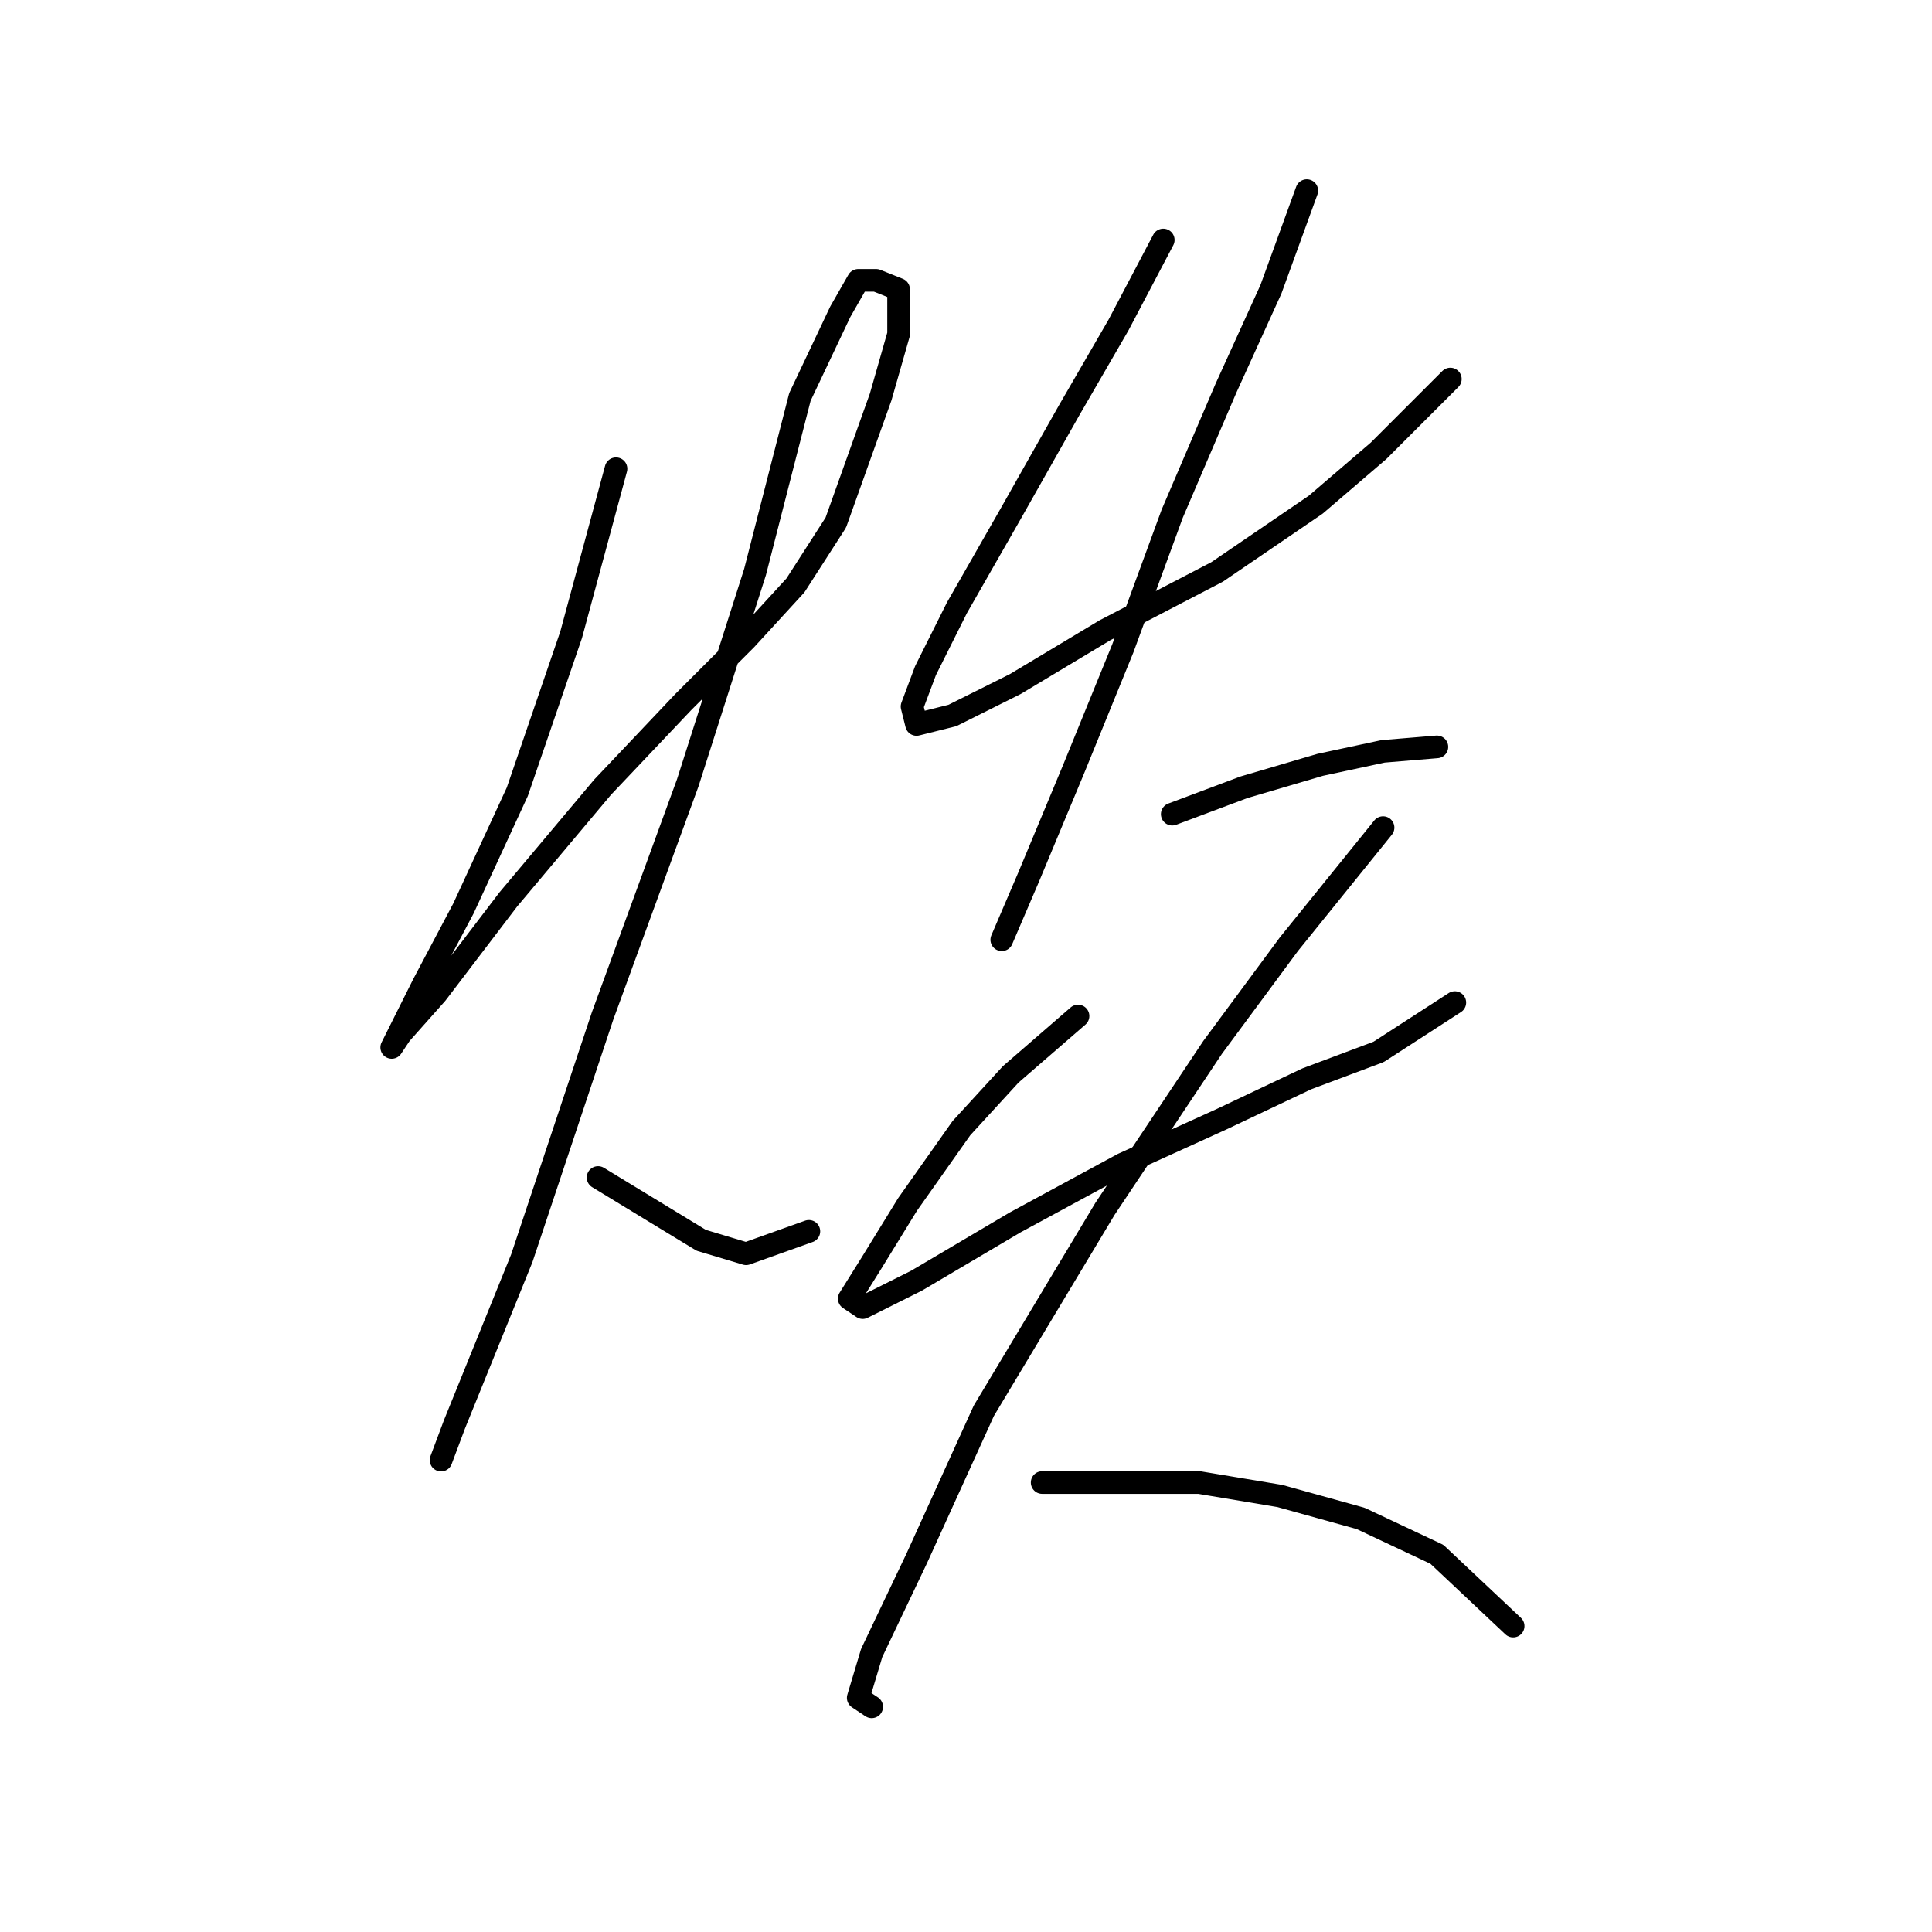 <?xml version="1.0" standalone="no"?>
    <svg width="256" height="256" xmlns="http://www.w3.org/2000/svg" version="1.1">
    <polyline stroke="black" stroke-width="3" stroke-linecap="round" fill="transparent" stroke-linejoin="round" points="81.623 62.113 75.68 84.105 68.547 104.909 61.414 120.363 56.065 130.467 53.093 136.411 51.904 138.788 53.093 137.005 57.848 131.656 67.358 119.174 79.84 104.314 90.539 93.021 98.86 84.7 105.399 77.567 110.748 69.246 116.692 52.603 119.069 44.282 119.069 38.338 116.097 37.149 113.72 37.149 111.342 41.31 105.993 52.603 100.049 75.784 91.133 103.72 79.84 134.628 69.141 166.724 60.226 188.716 58.443 193.471 58.443 193.471 58.443 193.471 " />
        <polyline stroke="black" stroke-width="3" stroke-linecap="round" fill="transparent" stroke-linejoin="round" points="79.246 156.025 92.917 164.347 98.86 166.13 107.182 163.158 107.182 163.158 " />
        <polyline stroke="black" stroke-width="3" stroke-linecap="round" fill="transparent" stroke-linejoin="round" points="154.138 31.8 148.194 43.093 141.656 54.386 133.929 68.057 126.796 80.539 122.636 88.86 120.853 93.615 121.447 95.993 126.202 94.804 134.523 90.644 146.411 83.511 161.27 75.784 174.347 66.868 182.668 59.736 192.178 50.226 192.178 50.226 " />
        <polyline stroke="black" stroke-width="3" stroke-linecap="round" fill="transparent" stroke-linejoin="round" points="173.158 25.262 168.403 38.338 162.459 51.414 155.327 68.057 148.788 85.889 142.25 101.937 136.306 116.202 132.74 124.523 132.74 124.523 " />
        <polyline stroke="black" stroke-width="3" stroke-linecap="round" fill="transparent" stroke-linejoin="round" points="155.327 107.881 164.837 104.314 174.941 101.342 183.263 99.559 190.395 98.965 190.395 98.965 " />
        <polyline stroke="black" stroke-width="3" stroke-linecap="round" fill="transparent" stroke-linejoin="round" points="142.845 134.628 133.929 142.355 127.391 149.487 120.258 159.592 115.503 167.319 112.531 172.074 114.314 173.263 121.447 169.696 134.523 161.969 148.788 154.242 161.865 148.299 173.158 142.949 182.668 139.383 192.773 132.845 192.773 132.845 " />
        <polyline stroke="black" stroke-width="3" stroke-linecap="round" fill="transparent" stroke-linejoin="round" points="183.263 109.664 170.781 125.118 160.676 138.788 146.411 160.186 130.363 186.933 121.447 206.548 115.503 219.03 113.72 224.974 115.503 226.162 115.503 226.162 " />
        <polyline stroke="black" stroke-width="3" stroke-linecap="round" fill="transparent" stroke-linejoin="round" points="138.09 196.443 148.788 196.443 158.893 196.443 169.592 198.227 180.291 201.198 190.395 205.953 200.5 215.464 200.5 215.464 " />
        </svg>